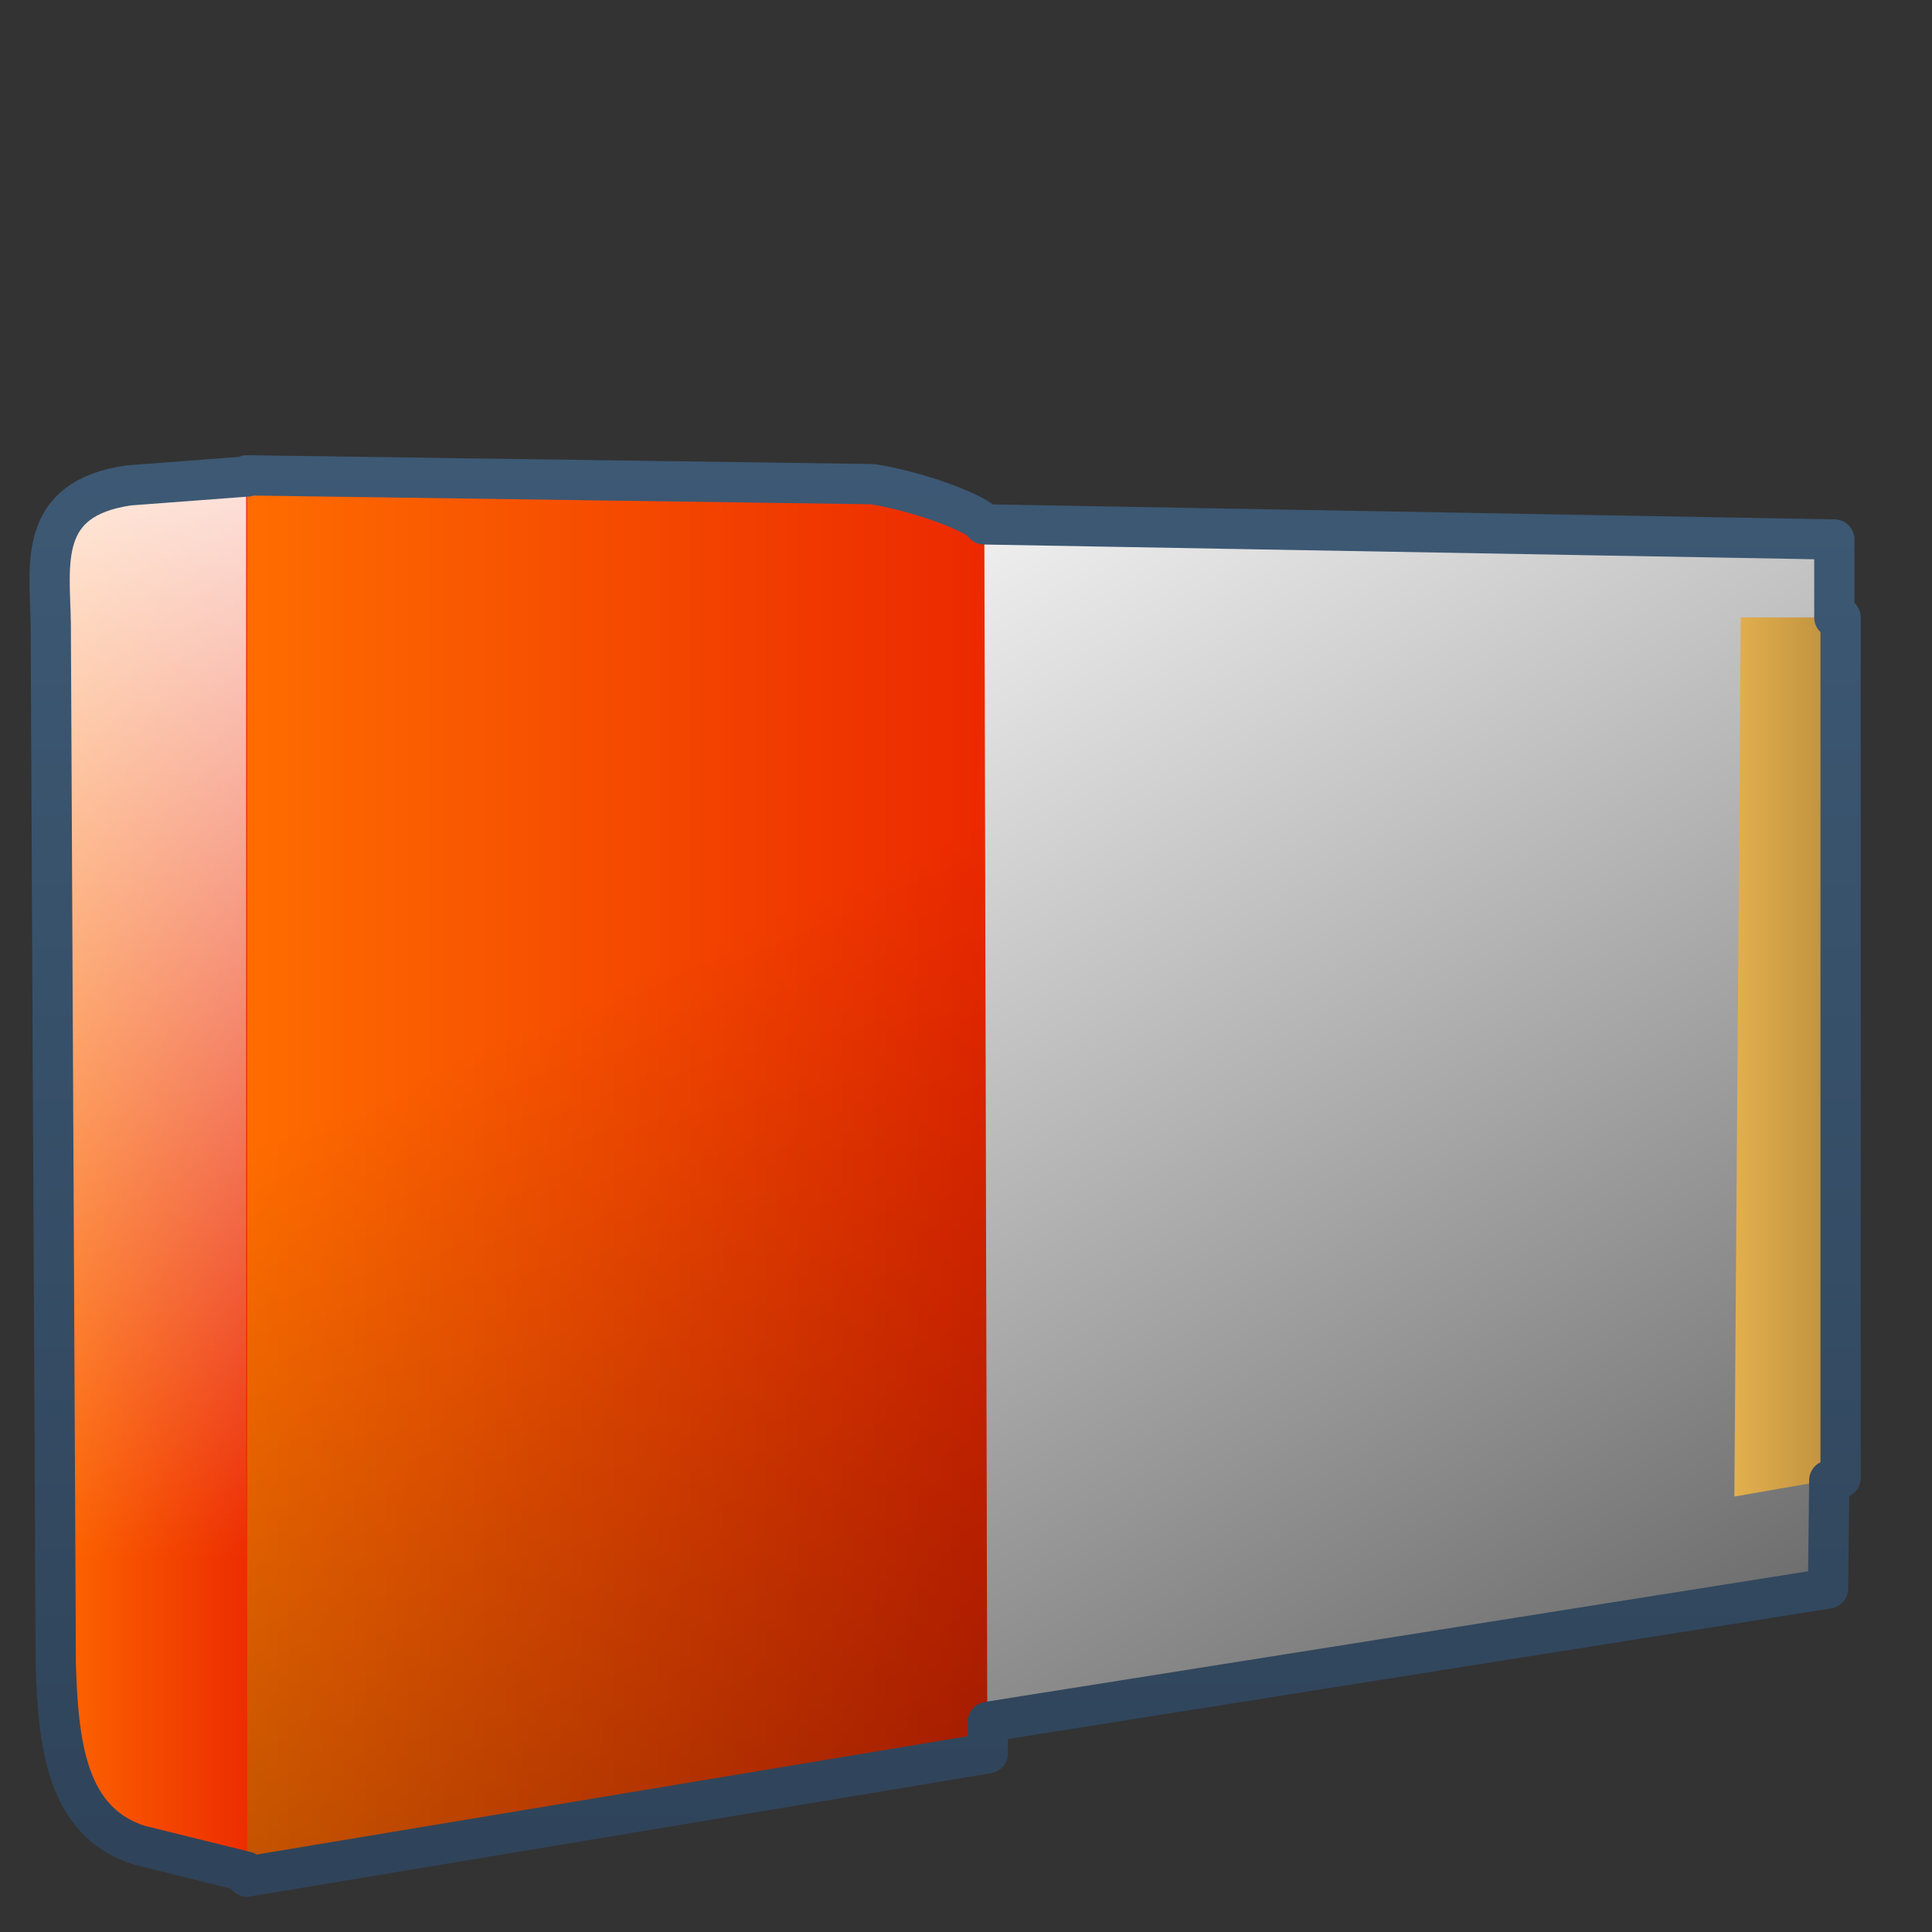 <?xml version="1.0" encoding="UTF-8" standalone="no"?>
<!-- Created with Inkscape (http://www.inkscape.org/) -->
<svg
   xmlns:dc="http://purl.org/dc/elements/1.1/"
   xmlns:cc="http://creativecommons.org/ns#"
   xmlns:rdf="http://www.w3.org/1999/02/22-rdf-syntax-ns#"
   xmlns:svg="http://www.w3.org/2000/svg"
   xmlns="http://www.w3.org/2000/svg"
   xmlns:xlink="http://www.w3.org/1999/xlink"
   xmlns:sodipodi="http://sodipodi.sourceforge.net/DTD/sodipodi-0.dtd"
   xmlns:inkscape="http://www.inkscape.org/namespaces/inkscape"
   width="128"
   height="128"
   id="svg2"
   sodipodi:version="0.32"
   inkscape:version="0.46"
   version="1.0"
   sodipodi:docname="gnome-dev-pcmcia.svg"
   inkscape:output_extension="org.inkscape.output.svg.inkscape">
  <rect width="100%" height="100%" fill="#333333" stroke="none"/>
  <defs
     id="defs4">
    <linearGradient
       inkscape:collect="always"
       xlink:href="#linearGradient5316"
       id="linearGradient28886"
       x1="486.038"
       y1="968.612"
       x2="491.917"
       y2="968.612"
       gradientUnits="userSpaceOnUse"
       gradientTransform="matrix(2.667,0,0,2.667,-1294.138,-2505.175)" />
    <linearGradient
       inkscape:collect="always"
       xlink:href="#linearGradient14753"
       id="linearGradient28890"
       x1="506.991"
       y1="949.257"
       x2="539.763"
       y2="1005.564"
       gradientUnits="userSpaceOnUse"
       gradientTransform="matrix(2.667,0,0,2.667,-1294.138,-2505.175)" />
    <linearGradient
       id="linearGradient14705">
      <stop
         style="stop-color:#e9b551;stop-opacity:1;"
         offset="0"
         id="stop14707" />
      <stop
         style="stop-color:#b48739;stop-opacity:1;"
         offset="1"
         id="stop14709" />
    </linearGradient>
    <linearGradient
       inkscape:collect="always"
       xlink:href="#linearGradient14705"
       id="linearGradient28892"
       x1="527.891"
       y1="965.701"
       x2="531.545"
       y2="965.701"
       gradientUnits="userSpaceOnUse"
       gradientTransform="matrix(2.667,0,0,2.667,-1294.138,-2505.175)" />
    <linearGradient
       inkscape:collect="always"
       xlink:href="#linearGradient5316"
       id="linearGradient28888"
       x1="490.944"
       y1="968.655"
       x2="510.332"
       y2="968.655"
       gradientUnits="userSpaceOnUse"
       gradientTransform="matrix(2.667,0,0,2.667,-1294.138,-2505.175)" />
    <linearGradient
       inkscape:collect="always"
       id="linearGradient1601">
      <stop
         style="stop-color:#ffffff;stop-opacity:1;"
         offset="0"
         id="stop1602" />
      <stop
         style="stop-color:#ffffff;stop-opacity:0;"
         offset="1"
         id="stop1603" />
    </linearGradient>
    <linearGradient
       inkscape:collect="always"
       xlink:href="#linearGradient1601"
       id="linearGradient28896"
       x1="490.581"
       y1="946.936"
       x2="490.069"
       y2="978.047"
       gradientUnits="userSpaceOnUse"
       gradientTransform="matrix(2.667,0,0,2.667,-1294.138,-2505.175)" />
    <linearGradient
       inkscape:collect="always"
       id="linearGradient583">
      <stop
         style="stop-color:#000000;stop-opacity:1;"
         offset="0"
         id="stop584" />
      <stop
         style="stop-color:#000000;stop-opacity:0;"
         offset="1"
         id="stop585" />
    </linearGradient>
    <linearGradient
       inkscape:collect="always"
       xlink:href="#linearGradient583"
       id="linearGradient28900"
       gradientUnits="userSpaceOnUse"
       x1="533.717"
       y1="1026.36"
       x2="504.894"
       y2="961.847"
       gradientTransform="matrix(2.667,0,0,2.667,-1294.138,-2505.175)" />
    <linearGradient
       inkscape:collect="always"
       xlink:href="#linearGradient9863"
       id="linearGradient28946"
       x1="504.576"
       y1="1045.279"
       x2="504.576"
       y2="1000.503"
       gradientUnits="userSpaceOnUse"
       gradientTransform="matrix(2.667,0,0,2.667,-1294.138,-2665.175)" />
    <linearGradient
       inkscape:collect="always"
       xlink:href="#linearGradient5439"
       id="linearGradient28469"
       gradientUnits="userSpaceOnUse"
       gradientTransform="matrix(2.667,0,0,2.667,-1293.894,-2505.17)"
       x1="501.592"
       y1="935.924"
       x2="513.751"
       y2="1017.116" />
    <linearGradient
       inkscape:collect="always"
       xlink:href="#linearGradient5439"
       id="linearGradient9515"
       x1="511.852"
       y1="961.602"
       x2="512.123"
       y2="971.292"
       gradientUnits="userSpaceOnUse" />
    <linearGradient
       inkscape:collect="always"
       xlink:href="#linearGradient5362"
       id="linearGradient9519"
       x1="512.263"
       y1="964.117"
       x2="513.656"
       y2="972.636"
       gradientUnits="userSpaceOnUse" />
    <linearGradient
       inkscape:collect="always"
       xlink:href="#linearGradient5344"
       id="linearGradient28464"
       gradientUnits="userSpaceOnUse"
       gradientTransform="matrix(2.667,0,0,2.667,-1293.894,-2505.17)"
       x1="506.452"
       y1="965.365"
       x2="509.246"
       y2="967.334" />
    <linearGradient
       inkscape:collect="always"
       xlink:href="#linearGradient5316"
       id="linearGradient9517"
       x1="512.356"
       y1="964.681"
       x2="512.547"
       y2="972.636"
       gradientUnits="userSpaceOnUse" />
    <linearGradient
       inkscape:collect="always"
       xlink:href="#linearGradient5439"
       id="linearGradient28460"
       gradientUnits="userSpaceOnUse"
       gradientTransform="matrix(2.667,0,0,2.667,-1293.894,-2505.17)"
       x1="495.247"
       y1="976.025"
       x2="505.054"
       y2="982.721" />
    <linearGradient
       inkscape:collect="always"
       xlink:href="#linearGradient5439"
       id="linearGradient28457"
       gradientUnits="userSpaceOnUse"
       gradientTransform="matrix(2.667,0,0,2.667,-1293.894,-2505.17)"
       x1="503.68"
       y1="964.409"
       x2="509.261"
       y2="968.284" />
    <linearGradient
       inkscape:collect="always"
       xlink:href="#linearGradient5439"
       id="linearGradient28454"
       gradientUnits="userSpaceOnUse"
       gradientTransform="matrix(2.667,0,0,2.667,-1293.894,-2505.17)"
       x1="498.179"
       y1="971.911"
       x2="504.237"
       y2="974.722" />
    <linearGradient
       inkscape:collect="always"
       xlink:href="#linearGradient5439"
       id="linearGradient28451"
       gradientUnits="userSpaceOnUse"
       gradientTransform="matrix(2.667,0,0,2.667,-1293.894,-2505.17)"
       x1="520.47"
       y1="940.779"
       x2="522.752"
       y2="947.393" />
    <linearGradient
       inkscape:collect="always"
       xlink:href="#linearGradient5316"
       id="linearGradient28448"
       gradientUnits="userSpaceOnUse"
       x1="632.925"
       y1="782.052"
       x2="635.047"
       y2="784.052"
       gradientTransform="matrix(2.667,0,0,2.667,-1667.227,-1971.836)" />
    <linearGradient
       inkscape:collect="always"
       id="linearGradient9507">
      <stop
         style="stop-color:#ffffff;stop-opacity:1;"
         offset="0"
         id="stop9509" />
      <stop
         style="stop-color:#ffffff;stop-opacity:0;"
         offset="1"
         id="stop9511" />
    </linearGradient>
    <linearGradient
       inkscape:collect="always"
       xlink:href="#linearGradient9507"
       id="linearGradient28445"
       gradientUnits="userSpaceOnUse"
       x1="631.375"
       y1="778.925"
       x2="634.298"
       y2="782.8"
       gradientTransform="matrix(2.667,0,0,2.667,-1667.227,-1971.836)" />
    <linearGradient
       inkscape:collect="always"
       xlink:href="#linearGradient9863"
       id="linearGradient28442"
       gradientUnits="userSpaceOnUse"
       x1="653.313"
       y1="786.674"
       x2="653.313"
       y2="740.279"
       gradientTransform="matrix(2.667,0,0,2.667,-1667.227,-1971.836)" />
    <linearGradient
       inkscape:collect="always"
       xlink:href="#linearGradient5316"
       id="linearGradient17009"
       gradientUnits="userSpaceOnUse"
       x1="513.337"
       y1="965.6"
       x2="513.087"
       y2="969.156" />
    <linearGradient
       id="linearGradient14769">
      <stop
         style="stop-color:#000000;stop-opacity:1;"
         offset="0"
         id="stop14771" />
      <stop
         style="stop-color:#000000;stop-opacity:0;"
         offset="1"
         id="stop14773" />
    </linearGradient>
    <linearGradient
       id="linearGradient14753">
      <stop
         style="stop-color:#ffffff;stop-opacity:1;"
         offset="0"
         id="stop14755" />
      <stop
         style="stop-color:#000000;stop-opacity:1;"
         offset="1"
         id="stop14757" />
    </linearGradient>
    <linearGradient
       id="linearGradient5165-7-9-8-2">
      <stop
         id="stop5167-4-8-6-9"
         style="stop-color:#ffffff;stop-opacity:1"
         offset="0" />
      <stop
         id="stop5169-5-5-2-9"
         style="stop-color:#ffffff;stop-opacity:0"
         offset="1" />
    </linearGradient>
    <linearGradient
       id="linearGradient9863">
      <stop
         style="stop-color:#2f445a;stop-opacity:1;"
         offset="0"
         id="stop9865" />
      <stop
         style="stop-color:#415f7c;stop-opacity:1"
         offset="1"
         id="stop9867" />
    </linearGradient>
    <linearGradient
       inkscape:collect="always"
       xlink:href="#linearGradient5439"
       id="linearGradient9427"
       gradientUnits="userSpaceOnUse"
       gradientTransform="matrix(2.677,0,0,2.677,-1298.677,-2514.903)"
       x1="499.907"
       y1="953.395"
       x2="652.752"
       y2="1116.941" />
    <linearGradient
       id="linearGradient7210">
      <stop
         id="stop7212"
         offset="0"
         style="stop-color:#eb2600;stop-opacity:1" />
      <stop
         id="stop8994"
         offset="0.5"
         style="stop-color:#ff6e00;stop-opacity:1;" />
      <stop
         id="stop7214"
         offset="1"
         style="stop-color:#eb2600;stop-opacity:1;" />
    </linearGradient>
    <linearGradient
       inkscape:collect="always"
       xlink:href="#linearGradient7210"
       id="linearGradient9429"
       gradientUnits="userSpaceOnUse"
       gradientTransform="matrix(2.677,0,0,2.677,-1298.677,-2514.903)"
       x1="486.749"
       y1="944.195"
       x2="528.945"
       y2="947.32" />
    <linearGradient
       inkscape:collect="always"
       xlink:href="#linearGradient8702"
       id="linearGradient9437"
       gradientUnits="userSpaceOnUse"
       gradientTransform="matrix(2.731,0.19,-0.285,2.721,-2134.692,-2293.387)"
       x1="872.233"
       y1="795.25"
       x2="884.047"
       y2="808.5" />
    <linearGradient
       inkscape:collect="always"
       xlink:href="#linearGradient5316"
       id="linearGradient9441"
       gradientUnits="userSpaceOnUse"
       gradientTransform="matrix(2.589,-0.314,0.33,2.716,-2453.085,-1829.286)"
       x1="872.233"
       y1="795.25"
       x2="884.047"
       y2="808.5" />
    <linearGradient
       id="linearGradient12578">
      <stop
         style="stop-color:#e9b551;stop-opacity:1;"
         offset="0"
         id="stop12580" />
      <stop
         style="stop-color:#b48739;stop-opacity:1;"
         offset="1"
         id="stop12582" />
    </linearGradient>
    <linearGradient
       id="linearGradient2481">
      <stop
         id="stop2483"
         offset="0"
         style="stop-color:#87c6ff;stop-opacity:1;" />
      <stop
         style="stop-color:#eb2600;stop-opacity:1;"
         offset="0.5"
         id="stop3944" />
      <stop
         id="stop2485"
         offset="1"
         style="stop-color:#eb2600;stop-opacity:1;" />
    </linearGradient>
    <linearGradient
       id="linearGradient12336">
      <stop
         id="stop12338"
         offset="0"
         style="stop-color:#ff6e00;stop-opacity:1;" />
      <stop
         id="stop12340"
         offset="1"
         style="stop-color:#eb2600;stop-opacity:1;" />
    </linearGradient>
    <linearGradient
       id="linearGradient8702">
      <stop
         id="stop8704"
         offset="0"
         style="stop-color:#ff6e00;stop-opacity:1;" />
      <stop
         id="stop8706"
         offset="1"
         style="stop-color:#eb2600;stop-opacity:1;" />
    </linearGradient>
    <linearGradient
       inkscape:collect="always"
       xlink:href="#linearGradient8702"
       id="linearGradient7725"
       x1="861.775"
       y1="443.293"
       x2="903.368"
       y2="485.012"
       gradientUnits="userSpaceOnUse" />
    <linearGradient
       id="linearGradient5344">
      <stop
         style="stop-color:#000000;stop-opacity:1;"
         offset="0"
         id="stop5346" />
      <stop
         style="stop-color:#000000;stop-opacity:0;"
         offset="1"
         id="stop5348" />
    </linearGradient>
    <linearGradient
       id="linearGradient12594">
      <stop
         id="stop12596"
         offset="0"
         style="stop-color:#e9b551;stop-opacity:1;" />
      <stop
         id="stop12598"
         offset="1"
         style="stop-color:#e9b551;stop-opacity:0;" />
    </linearGradient>
    <linearGradient
       id="linearGradient5439">
      <stop
         style="stop-color:#ffffff;stop-opacity:1;"
         offset="0"
         id="stop5441" />
      <stop
         style="stop-color:#000000;stop-opacity:1;"
         offset="1"
         id="stop5443" />
    </linearGradient>
    <linearGradient
       id="linearGradient5316">
      <stop
         style="stop-color:#ff6e00;stop-opacity:1;"
         offset="0"
         id="stop5320" />
      <stop
         style="stop-color:#eb2600;stop-opacity:1;"
         offset="1"
         id="stop5322" />
    </linearGradient>
    <linearGradient
       id="linearGradient5362">
      <stop
         style="stop-color:#ffffff;stop-opacity:1;"
         offset="0"
         id="stop5364" />
      <stop
         style="stop-color:#ffffff;stop-opacity:0;"
         offset="1"
         id="stop5366" />
    </linearGradient>
    <inkscape:perspective
       sodipodi:type="inkscape:persp3d"
       inkscape:vp_x="0 : 526.18109 : 1"
       inkscape:vp_y="0 : 1000 : 0"
       inkscape:vp_z="744.09448 : 526.18109 : 1"
       inkscape:persp3d-origin="372.04724 : 350.78739 : 1"
       id="perspective10" />
  </defs>
  <sodipodi:namedview
     id="base"
     pagecolor="#ffffff"
     bordercolor="#666666"
     borderopacity="1.0"
     inkscape:pageopacity="0.0"
     inkscape:pageshadow="2"
     inkscape:zoom="1.8659218"
     inkscape:cx="57.564123"
     inkscape:cy="37.508381"
     inkscape:document-units="px"
     inkscape:current-layer="layer1"
     showgrid="false"
     inkscape:showpageshadow="false"
     inkscape:window-width="1024"
     inkscape:window-height="714"
     inkscape:window-x="0"
     inkscape:window-y="24" />
  <g
     inkscape:label="Capa 1"
     inkscape:groupmode="layer"
     id="layer1">
    <path
       style="fill:url(#linearGradient28886);fill-rule:evenodd;stroke:none;stroke-width:1px;stroke-linecap:butt;stroke-linejoin:miter;stroke-opacity:1;display:inline"
       d="M 16.307,124.016 L 9.159,122.271 C 4.442,120.73 3.885,115.751 3.728,110.239 L 3.368,41.335 C 3.305,37.38 2.476,33.042 8.566,32.163 L 16.307,31.568 L 108.156,69.506 L 16.307,124.016 z"
       id="path28878"
       sodipodi:nodetypes="cccccccc" />
    <path
       style="fill:url(#linearGradient28890);fill-rule:evenodd;stroke:none;stroke-width:1px;stroke-linecap:butt;stroke-linejoin:miter;stroke-opacity:1;display:inline"
       d="M 121.135,105.247 L 57.839,115.23 L 57.839,34.563 L 121.534,35.761 L 121.135,105.247 z"
       id="path28880"
       sodipodi:nodetypes="ccccc" />
    <path
       style="fill:url(#linearGradient28892);fill-rule:evenodd;stroke:none;stroke-width:1px;stroke-linecap:butt;stroke-linejoin:miter;stroke-opacity:1;display:inline"
       d="M 121.933,40.904 L 115.328,40.904 L 114.905,99.15 L 121.982,97.917 L 121.933,40.904 z"
       id="path28882"
       sodipodi:nodetypes="ccccc" />
    <path
       id="path28884"
       d="M 16.38,124.356 L 16.38,31.453 L 57.747,32.113 C 60.327,32.492 64.262,33.745 65.214,34.632 L 65.414,116.199 L 16.38,124.356 z"
       style="fill:url(#linearGradient28888);fill-rule:evenodd;stroke:none;stroke-width:1px;stroke-linecap:butt;stroke-linejoin:miter;stroke-opacity:1;display:inline"
       sodipodi:nodetypes="cccccc" />
    <path
       sodipodi:nodetypes="ccccccc"
       id="path28894"
       d="M 16.307,124.016 L 9.159,122.271 C 4.442,120.73 3.885,115.751 3.728,110.239 L 3.368,41.335 C 3.305,37.38 2.476,33.042 8.566,32.163 L 16.307,31.568 L 16.307,124.016 z"
       style="fill:url(#linearGradient28896);fill-rule:evenodd;stroke:none;stroke-width:1px;stroke-linecap:butt;stroke-linejoin:miter;stroke-opacity:1;display:inline" />
    <path
       sodipodi:nodetypes="cccccc"
       style="fill:url(#linearGradient28900);fill-rule:evenodd;stroke:none;stroke-width:1px;stroke-linecap:butt;stroke-linejoin:miter;stroke-opacity:1;display:inline"
       d="M 16.38,124.356 L 16.38,31.453 L 57.747,32.113 C 60.327,32.492 64.262,33.745 65.214,34.632 L 65.414,116.199 L 16.38,124.356 z"
       id="path28898" />
    <path
       style="fill:none;fill-rule:evenodd;stroke:url(#linearGradient28946);stroke-width:2.667px;stroke-linecap:round;stroke-linejoin:round;stroke-opacity:1;display:inline"
       d="M 16.362,31.492 L 16.362,31.575 L 16.279,31.575 L 8.529,32.159 C 2.439,33.038 3.299,37.37 3.362,41.326 L 3.695,110.242 C 3.852,115.755 4.479,120.702 9.195,122.242 L 16.279,123.992 L 16.362,124.326 L 65.445,116.159 L 65.445,114.076 L 121.112,105.242 L 121.195,98.076 L 121.945,97.909 L 121.945,40.909 L 121.529,40.909 L 121.529,35.742 L 65.195,34.742 L 65.195,34.659 C 64.244,33.772 60.358,32.455 57.779,32.076 L 16.362,31.492 z"
       id="path28904"
       sodipodi:nodetypes="ccccccccccccccccccccc" />
  </g>
</svg>
